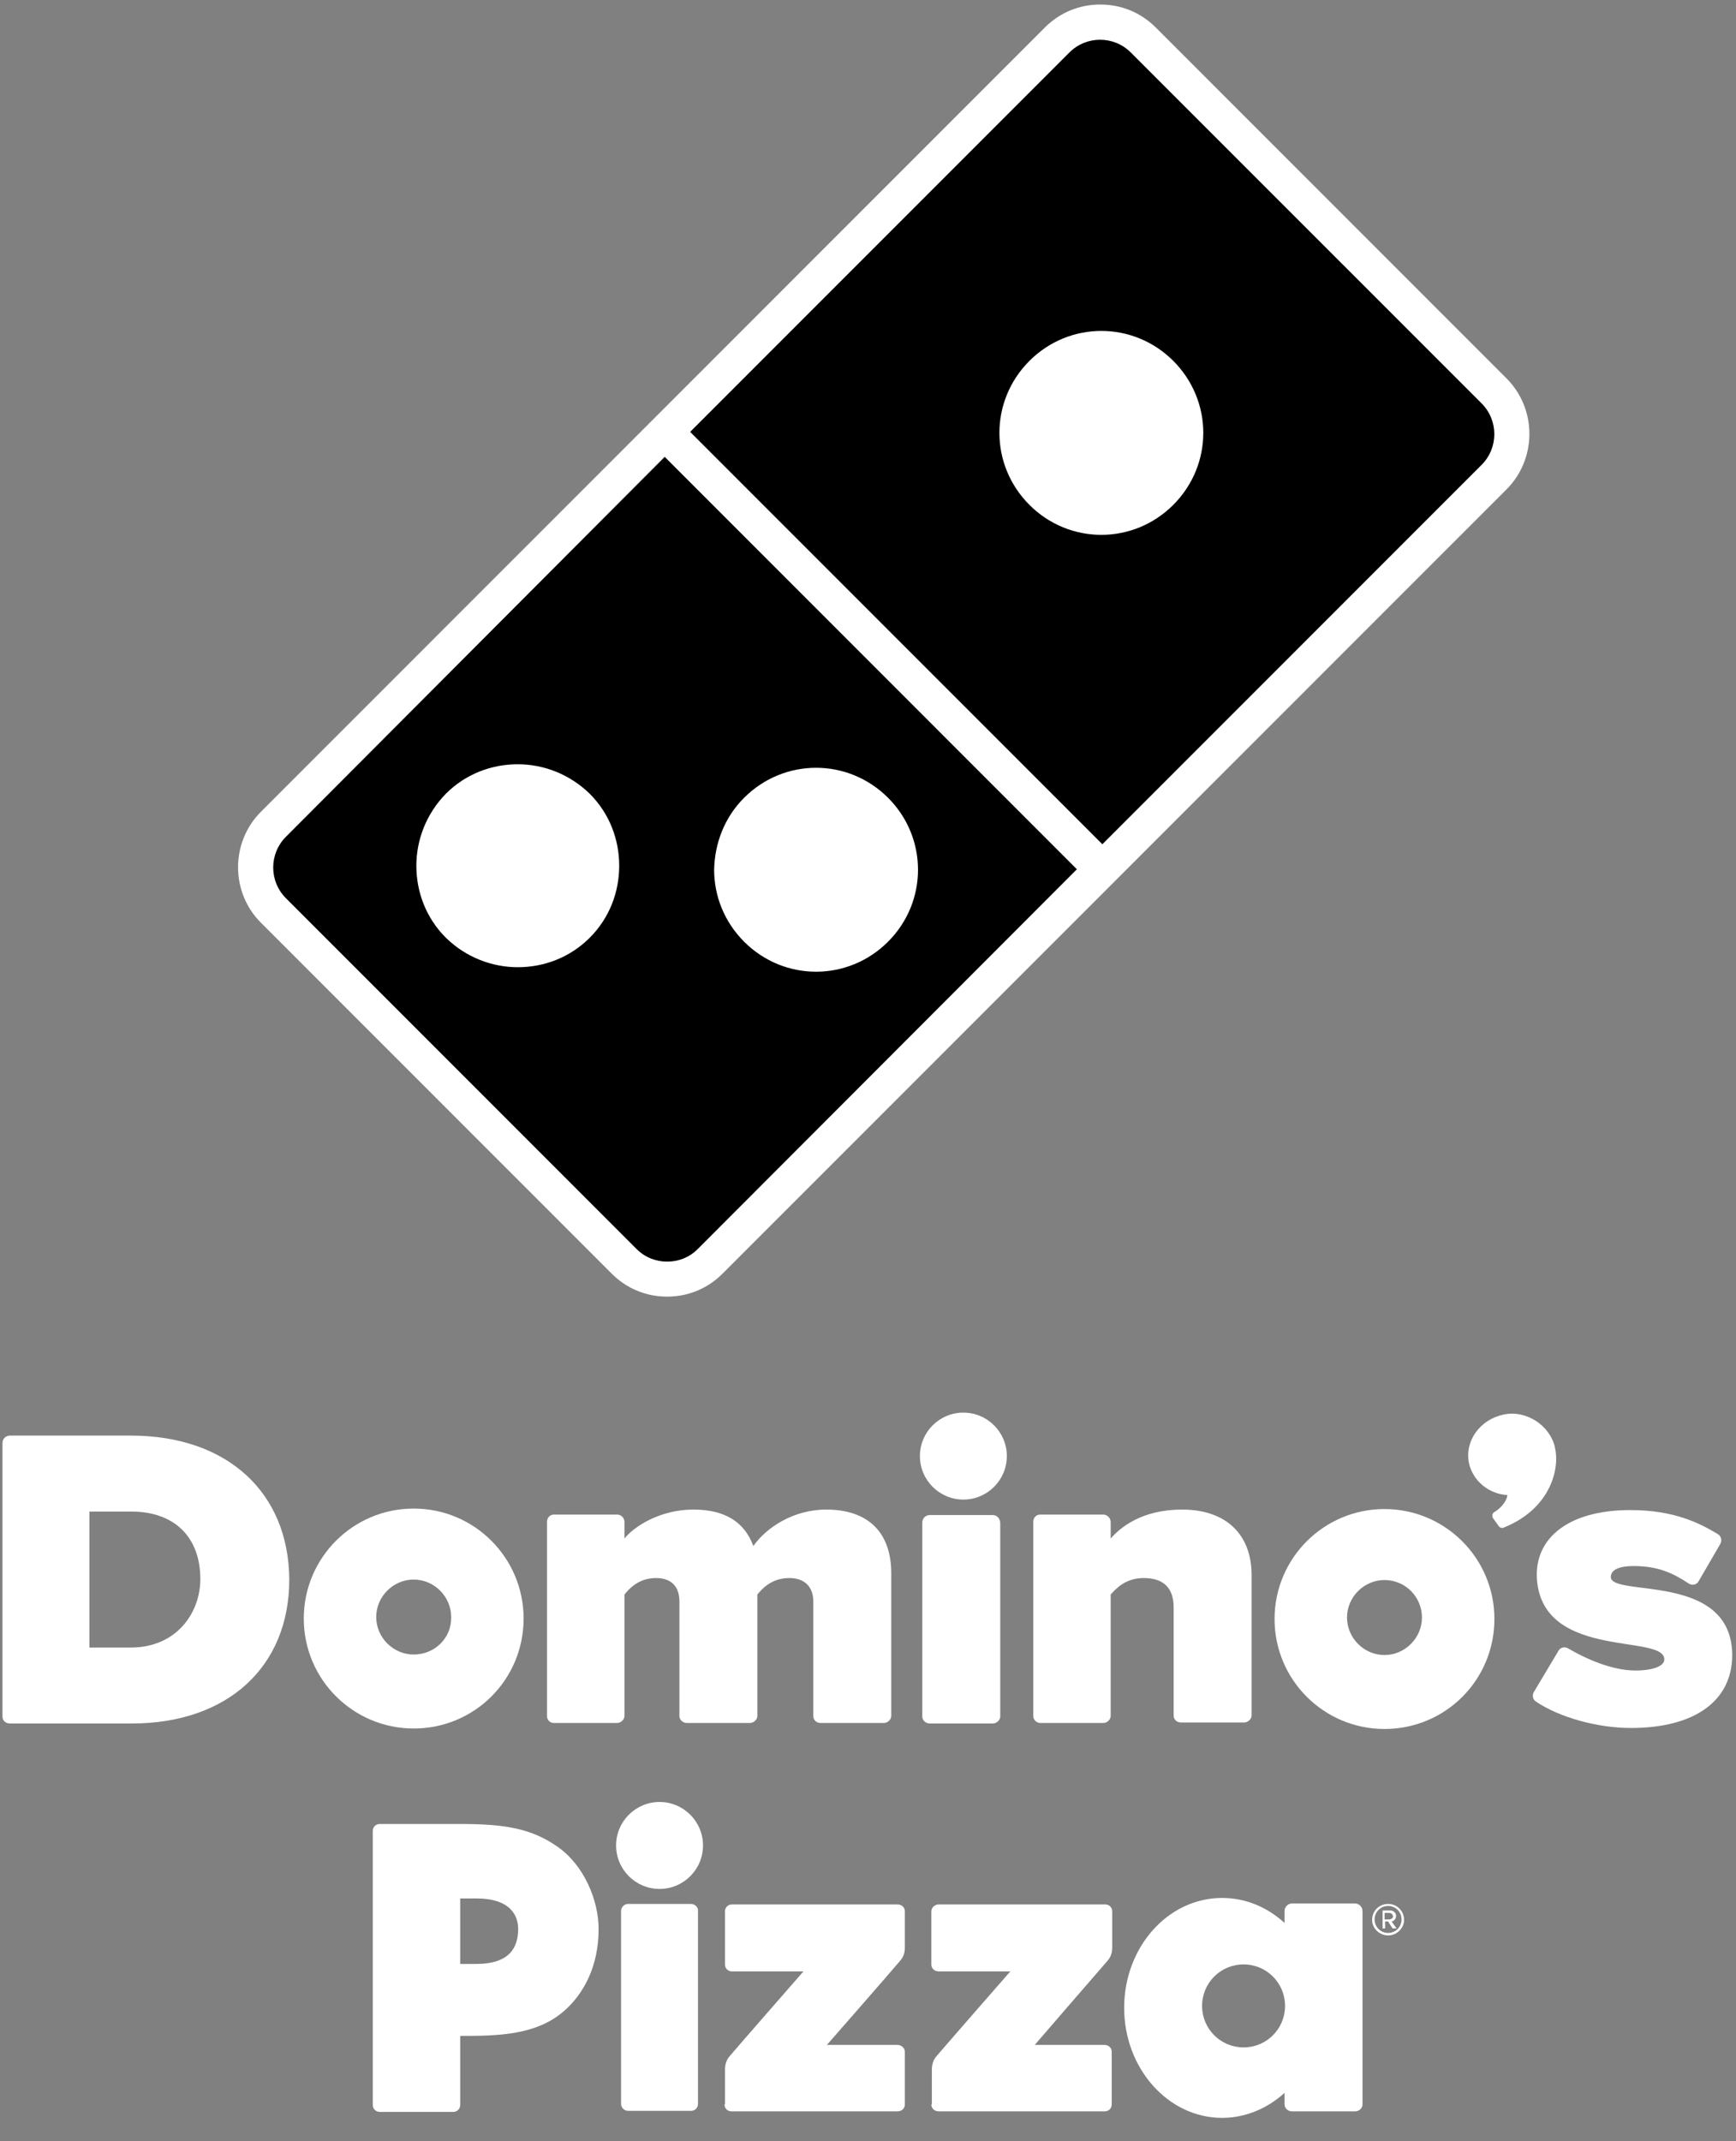 <svg width="73" height="90" viewBox="0 0 73 90" fill="none" xmlns="http://www.w3.org/2000/svg">
<rect x="0" y="0" width="73" height="90" fill="#808080" stroke="none"/>
<path d="M5.503 60.343H0.419C0.251 60.343 0.104 60.469 0.104 60.658V72.151C0.104 72.319 0.23 72.445 0.419 72.445H5.545C9.558 72.445 12.164 70.071 12.164 66.394C12.143 62.718 9.537 60.343 5.503 60.343ZM5.503 69.252H3.759V63.537H5.524C7.331 63.537 8.424 64.609 8.424 66.373C8.424 67.802 7.415 69.252 5.503 69.252Z" fill="white"/>
<path d="M34.747 63.453C33.339 63.453 32.205 64.23 31.679 64.986C31.301 63.957 30.461 63.453 29.158 63.453C27.729 63.453 26.637 64.188 26.259 64.671V63.978C26.259 63.81 26.133 63.663 25.943 63.663H23.296C23.128 63.663 23.002 63.789 23.002 63.978V72.13C23.002 72.298 23.128 72.424 23.296 72.424H25.943C26.111 72.424 26.259 72.277 26.259 72.13V67.024C26.448 66.793 26.847 66.331 27.582 66.331C28.234 66.331 28.57 66.688 28.57 67.319V72.13C28.57 72.298 28.717 72.424 28.885 72.424H31.532C31.7 72.424 31.847 72.277 31.847 72.13V67.024C32.036 66.793 32.436 66.331 33.192 66.331C33.822 66.331 34.2 66.688 34.2 67.319V72.13C34.2 72.298 34.327 72.424 34.516 72.424H37.163C37.331 72.424 37.478 72.277 37.478 72.13V66.079C37.457 64.398 36.491 63.453 34.747 63.453Z" fill="white"/>
<path d="M41.746 63.684H39.098C38.93 63.684 38.783 63.81 38.783 63.999V72.151C38.783 72.319 38.93 72.445 39.098 72.445H41.746C41.914 72.445 42.061 72.298 42.061 72.151V63.999C42.04 63.81 41.914 63.684 41.746 63.684Z" fill="white"/>
<path d="M40.51 59.378C39.502 59.378 38.683 60.197 38.683 61.205C38.683 62.214 39.502 63.033 40.51 63.033C41.519 63.033 42.338 62.214 42.338 61.205C42.338 60.197 41.519 59.378 40.51 59.378Z" fill="white"/>
<path d="M49.71 63.453C48.008 63.453 47.105 64.209 46.705 64.671V63.978C46.705 63.81 46.558 63.663 46.39 63.663H43.743C43.575 63.663 43.449 63.789 43.449 63.978V72.13C43.449 72.298 43.596 72.424 43.743 72.424H46.39C46.558 72.424 46.705 72.277 46.705 72.13V67.024C46.916 66.793 47.315 66.331 48.092 66.331C48.932 66.331 49.353 66.751 49.353 67.571V72.109C49.353 72.277 49.479 72.403 49.668 72.403H52.315C52.483 72.403 52.63 72.256 52.63 72.109V66.205C52.63 64.482 51.538 63.453 49.71 63.453Z" fill="white"/>
<path d="M17.396 63.411C14.833 63.411 12.774 65.491 12.774 68.033C12.774 70.597 14.854 72.656 17.396 72.656C19.959 72.656 22.018 70.597 22.018 68.033C22.018 65.491 19.959 63.411 17.396 63.411ZM17.396 69.546C16.535 69.546 15.82 68.832 15.82 67.97C15.82 67.109 16.535 66.395 17.396 66.395C18.258 66.395 18.972 67.109 18.972 67.97C18.993 68.853 18.279 69.546 17.396 69.546Z" fill="white"/>
<path d="M58.218 63.431C55.676 63.431 53.596 65.49 53.596 68.054C53.596 70.617 55.676 72.676 58.218 72.676C60.782 72.676 62.841 70.617 62.841 68.054C62.841 65.49 60.761 63.431 58.218 63.431ZM58.218 69.567C57.357 69.567 56.643 68.852 56.643 67.991C56.643 67.129 57.357 66.415 58.218 66.415C59.101 66.415 59.794 67.129 59.794 67.991C59.794 68.852 59.08 69.567 58.218 69.567Z" fill="white"/>
<path d="M65.384 60.847C65.384 60.826 65.384 60.826 65.384 60.826C65.174 59.923 64.186 59.251 63.22 59.461C62.233 59.671 61.581 60.574 61.77 61.498C61.938 62.255 62.611 62.801 63.388 62.843C63.346 63.158 63.052 63.431 62.842 63.557C62.695 63.641 62.779 63.809 62.779 63.809L62.989 64.103C63.052 64.208 63.136 64.25 63.241 64.208C65.258 63.389 65.594 61.666 65.384 60.847Z" fill="white"/>
<path d="M67.735 66.289C67.735 65.953 68.156 65.827 68.681 65.827C69.731 65.827 70.341 66.121 71.013 66.562C71.076 66.604 71.16 66.625 71.244 66.604C71.328 66.583 71.391 66.541 71.433 66.457L72.337 64.903C72.421 64.755 72.379 64.566 72.232 64.482C71.496 64.041 70.425 63.474 68.555 63.474C65.844 63.474 64.416 64.755 64.647 66.562C65.067 69.777 70.068 68.663 69.984 69.777C69.963 70.029 69.521 70.218 68.765 70.218C67.777 70.218 66.664 69.714 65.95 69.294C65.886 69.252 65.802 69.231 65.718 69.252C65.634 69.273 65.571 69.315 65.529 69.399L64.5 71.122C64.416 71.269 64.458 71.437 64.584 71.521C65.571 72.193 67.189 72.634 68.576 72.634C71.286 72.634 72.841 71.479 72.841 69.567C72.82 66.058 67.756 67.151 67.735 66.289Z" fill="white"/>
<path d="M63.351 15.906L48.601 1.156C47.971 0.526 47.151 0.19 46.269 0.19C45.387 0.19 44.567 0.526 43.937 1.156L31.562 13.532L10.972 34.122C9.69 35.404 9.69 37.505 10.972 38.786L25.721 53.535C26.351 54.166 27.171 54.502 28.053 54.502C28.935 54.502 29.755 54.166 30.385 53.535L48.853 35.067L63.351 20.57C64.632 19.288 64.632 17.187 63.351 15.906Z" fill="white"/>
<path d="M62.302 16.956L47.552 2.207C46.838 1.492 45.682 1.492 44.968 2.207L29.021 18.154L46.355 35.487L62.302 19.54C63.016 18.826 63.016 17.671 62.302 16.956ZM49.338 21.221C48.498 22.062 47.405 22.482 46.313 22.482C45.22 22.482 44.127 22.062 43.287 21.221C42.447 20.381 42.026 19.288 42.026 18.196C42.026 17.103 42.447 16.011 43.287 15.17C44.127 14.33 45.22 13.91 46.313 13.91C47.405 13.91 48.498 14.33 49.338 15.17C50.178 16.011 50.599 17.103 50.599 18.196C50.599 19.288 50.178 20.381 49.338 21.221Z" fill="black"/>
<path d="M12.024 35.172C11.31 35.886 11.31 37.042 12.024 37.756L26.774 52.506C27.131 52.863 27.593 53.031 28.055 53.031C28.518 53.031 28.98 52.863 29.337 52.506L45.284 36.538L27.951 19.204L12.024 35.172ZM24.799 39.416C23.959 40.257 22.866 40.656 21.773 40.656C20.681 40.656 19.588 40.236 18.748 39.416C17.907 38.576 17.508 37.483 17.508 36.391C17.508 35.298 17.928 34.206 18.748 33.365C19.588 32.525 20.681 32.125 21.773 32.125C22.866 32.125 23.959 32.546 24.799 33.365C25.639 34.206 26.038 35.298 26.038 36.391C26.038 37.483 25.639 38.576 24.799 39.416ZM31.291 33.533C32.132 32.693 33.224 32.273 34.317 32.273C35.409 32.273 36.502 32.693 37.342 33.533C38.183 34.373 38.603 35.466 38.603 36.559C38.603 37.651 38.183 38.744 37.342 39.584C36.502 40.425 35.409 40.845 34.317 40.845C33.224 40.845 32.132 40.425 31.291 39.584C30.451 38.744 30.03 37.651 30.03 36.559C30.052 35.466 30.451 34.373 31.291 33.533Z" fill="black"/>
<path d="M30.465 88.455C30.465 88.623 30.591 88.749 30.759 88.749H37.734C37.924 88.749 38.05 88.623 38.05 88.455V86.249C38.05 86.081 37.903 85.955 37.734 85.955H34.772C34.772 85.955 37.314 83.055 37.755 82.53C37.882 82.383 38.05 82.236 38.05 81.858C38.05 81.773 38.05 80.345 38.05 80.345C38.05 80.177 37.924 80.051 37.734 80.051H30.78C30.612 80.051 30.486 80.177 30.486 80.345V82.215V82.572C30.486 82.74 30.612 82.866 30.78 82.866H31.158H33.785C33.785 82.866 30.717 86.375 30.675 86.438C30.549 86.585 30.486 86.774 30.486 87.005V88.455H30.465Z" fill="white"/>
<path d="M39.164 88.455C39.164 88.623 39.29 88.749 39.479 88.749H46.455C46.623 88.749 46.749 88.623 46.749 88.455V86.249C46.749 86.081 46.623 85.955 46.434 85.955H43.513C43.513 85.955 46.014 83.055 46.476 82.53C46.602 82.383 46.77 82.236 46.77 81.858C46.77 81.773 46.77 80.345 46.77 80.345C46.77 80.177 46.644 80.051 46.476 80.051H39.479C39.311 80.051 39.164 80.177 39.164 80.345V82.215V82.572C39.164 82.74 39.29 82.866 39.479 82.866H39.857H42.484C42.484 82.866 39.416 86.375 39.374 86.438C39.248 86.585 39.185 86.774 39.185 87.005V88.455H39.164Z" fill="white"/>
<path d="M52.293 86.06C51.327 86.06 50.549 85.283 50.549 84.316C50.549 83.35 51.327 82.572 52.293 82.572C53.26 82.572 54.037 83.35 54.037 84.316C54.037 85.283 53.26 86.06 52.293 86.06ZM56.978 80.009H54.331C54.163 80.009 54.016 80.156 54.016 80.324V80.828C53.301 80.177 52.398 79.778 51.389 79.778C49.12 79.778 47.272 81.837 47.272 84.4C47.272 86.942 49.12 89.022 51.389 89.022C52.377 89.022 53.301 88.623 54.016 87.972V88.455C54.016 88.623 54.163 88.749 54.331 88.749H56.978C57.146 88.749 57.294 88.623 57.294 88.455V80.324C57.294 80.156 57.146 80.009 56.978 80.009Z" fill="white"/>
<path d="M29.057 80.03H26.41C26.242 80.03 26.116 80.177 26.116 80.324V88.434C26.116 88.602 26.263 88.728 26.41 88.728H29.057C29.225 88.728 29.351 88.602 29.351 88.434V80.324C29.372 80.177 29.225 80.03 29.057 80.03Z" fill="white"/>
<path d="M27.735 75.744C26.727 75.744 25.907 76.563 25.907 77.572C25.907 78.58 26.727 79.399 27.735 79.399C28.743 79.399 29.562 78.58 29.562 77.572C29.562 76.563 28.743 75.744 27.735 75.744Z" fill="white"/>
<path d="M20.024 82.552H19.352V79.799H20.045C21.411 79.799 21.789 80.472 21.789 81.081C21.789 81.837 21.453 82.552 20.024 82.552ZM23.428 77.614C22.314 76.837 21.159 76.669 19.352 76.669H15.969C15.801 76.669 15.675 76.795 15.675 76.963V88.477C15.675 88.645 15.801 88.771 15.969 88.771H18.721H19.058C19.226 88.771 19.352 88.645 19.352 88.477V88.119V85.577C20.927 85.577 22.545 85.556 23.722 84.527C24.541 83.812 25.172 82.657 25.172 81.081C25.172 79.883 24.562 78.392 23.428 77.614Z" fill="white"/>
<path d="M58.37 81.354C58.013 81.354 57.698 81.06 57.698 80.703C57.698 80.324 57.992 80.03 58.37 80.03C58.748 80.03 59.042 80.324 59.042 80.703C59.042 81.039 58.748 81.354 58.37 81.354ZM58.37 80.114C58.055 80.114 57.803 80.366 57.803 80.681C57.803 80.997 58.055 81.249 58.37 81.249C58.685 81.249 58.937 80.997 58.937 80.681C58.937 80.366 58.685 80.114 58.37 80.114ZM58.559 81.06L58.37 80.766H58.244V81.06H58.139V80.303H58.454C58.58 80.303 58.706 80.387 58.706 80.534C58.706 80.703 58.559 80.766 58.517 80.766L58.727 81.06H58.559ZM58.433 80.408H58.223V80.681H58.433C58.496 80.681 58.58 80.618 58.58 80.555C58.559 80.45 58.496 80.408 58.433 80.408Z" fill="white"/>
</svg>
